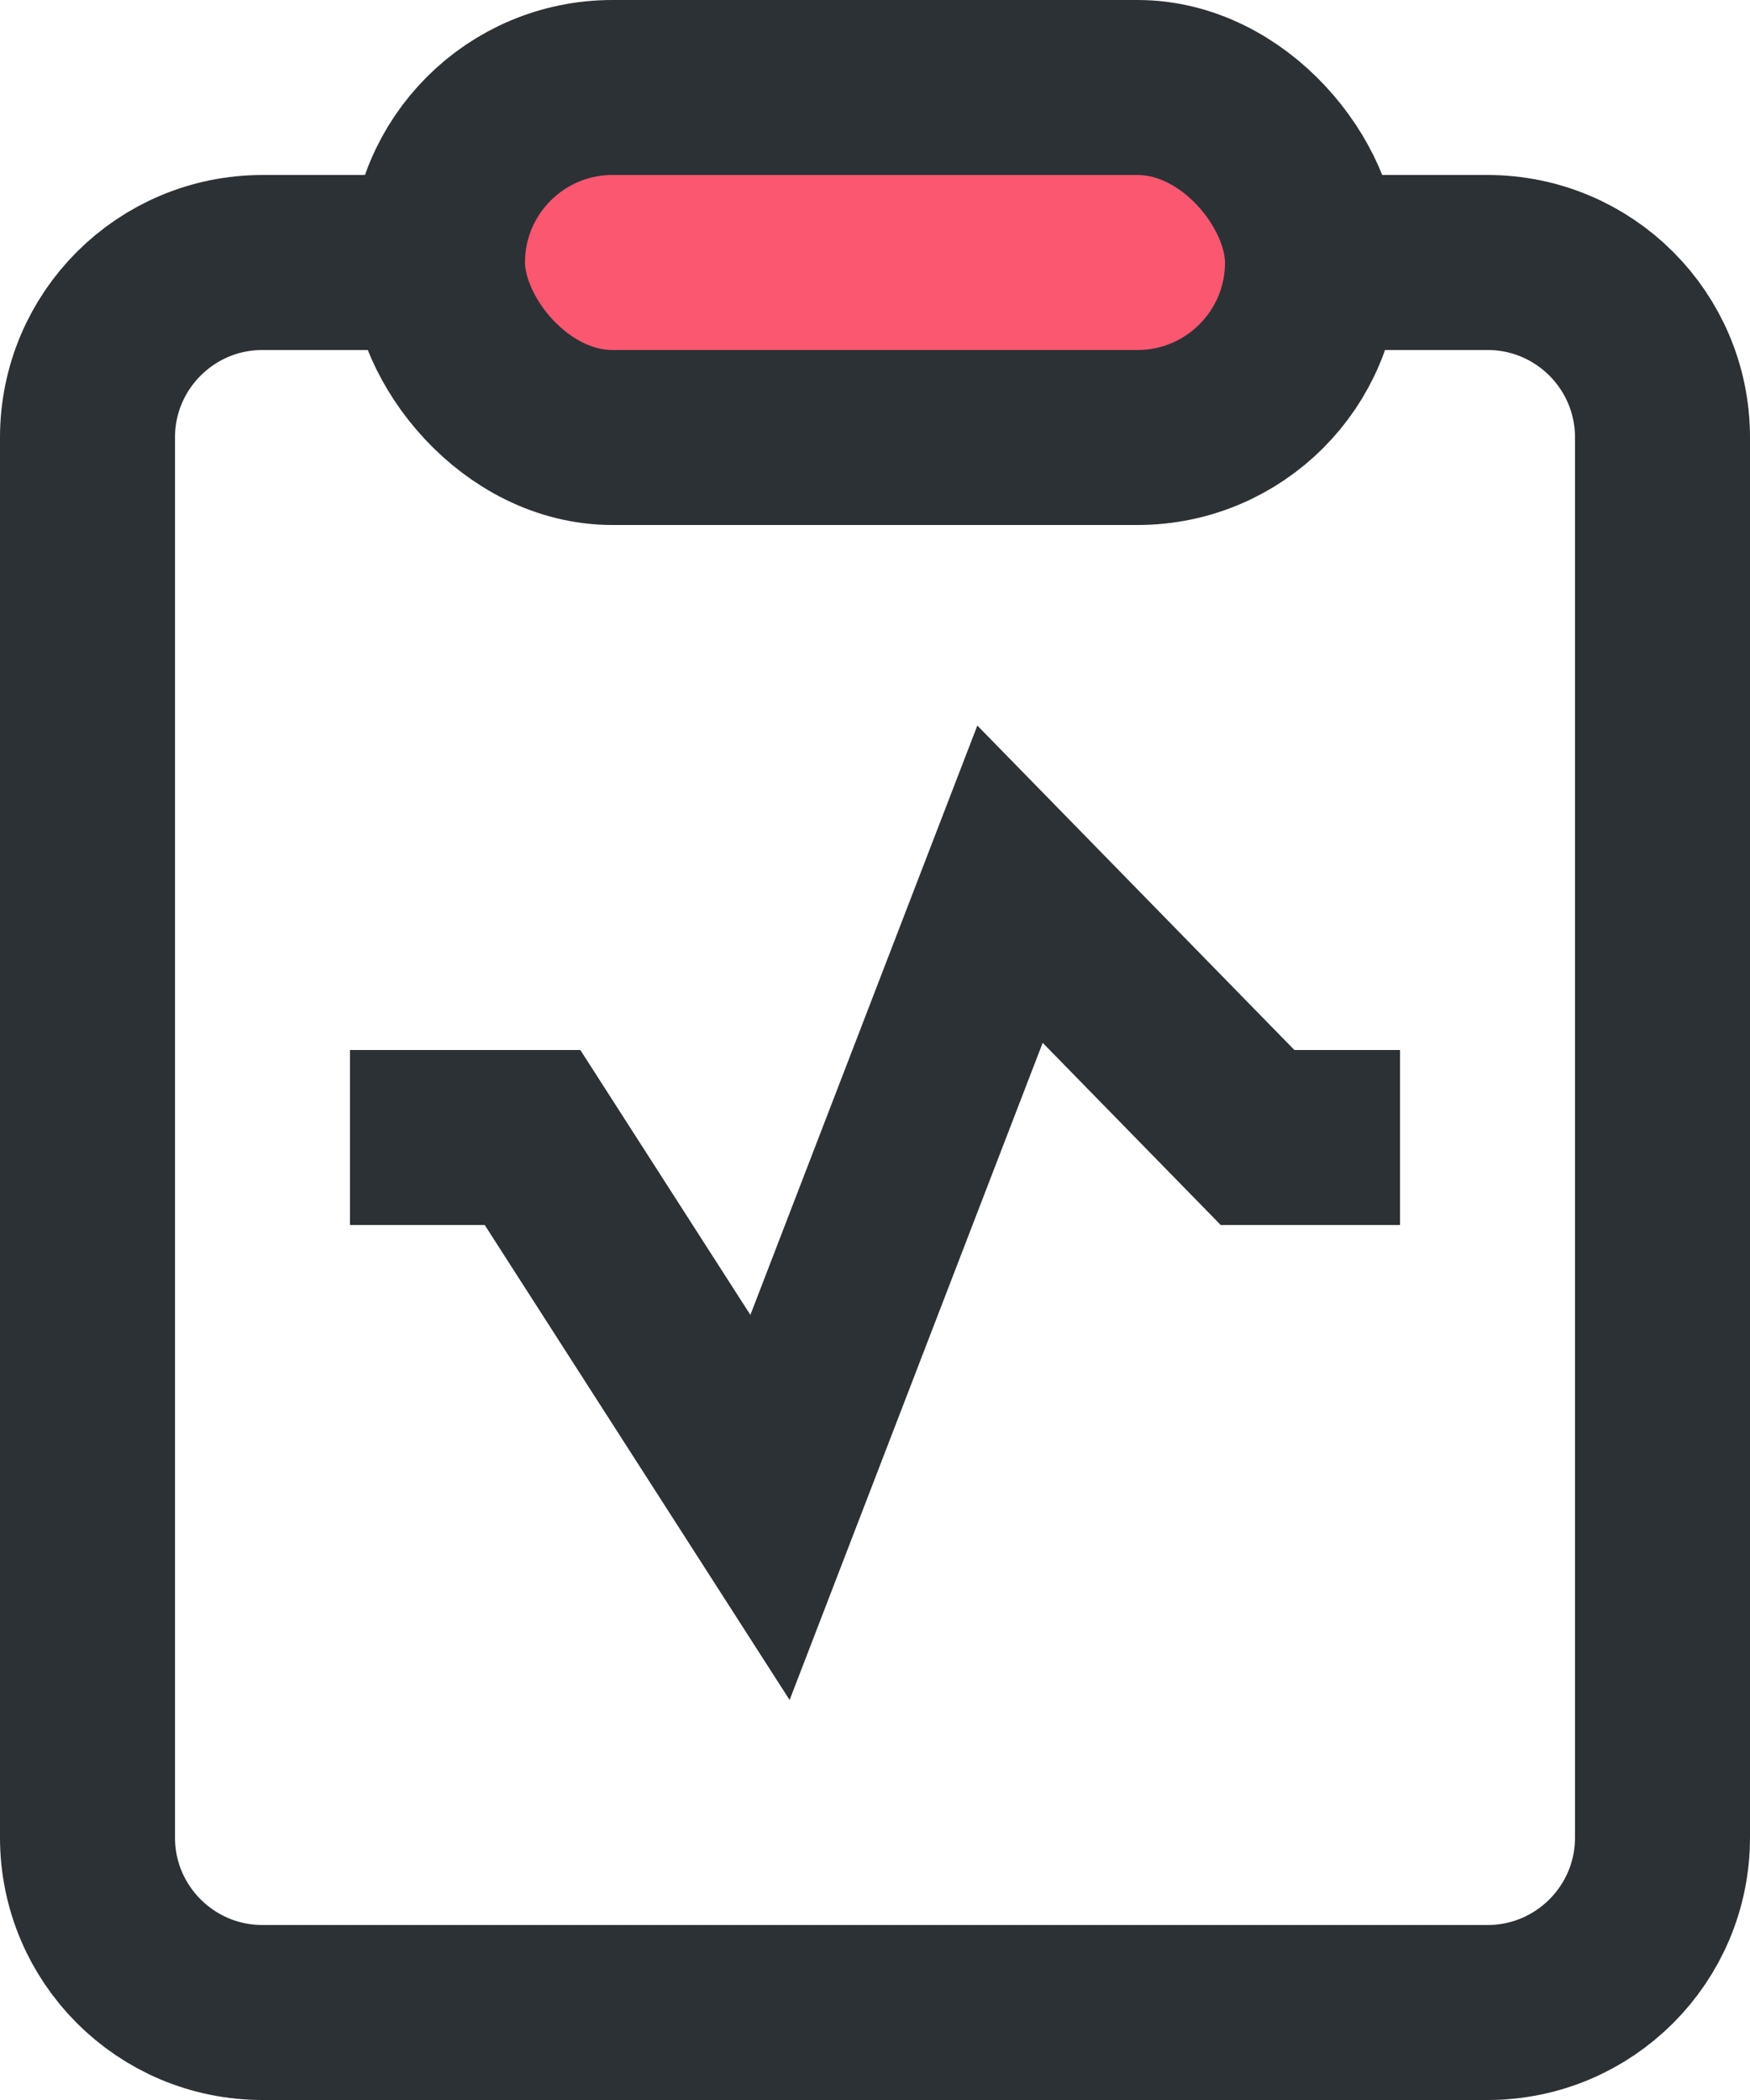 <?xml version="1.0" encoding="UTF-8"?>
<svg width="20px" height="24px" viewBox="0 0 20 24" version="1.1" xmlns="http://www.w3.org/2000/svg" xmlns:xlink="http://www.w3.org/1999/xlink">
    <g id="icon-/-card-profile" stroke="none" stroke-width="1" fill="none" fill-rule="evenodd">
        <rect id="Rectangle-3" stroke="#2C3136" stroke-width="2" fill="#FC5770" x="5" y="1" width="10" height="4" rx="2"></rect>
        <path d="M15.214,3 L17,3 C18.105,3 19,3.895 19,5 L19,21 C19,22.105 18.105,23 17,23 L3,23 C1.895,23 1,22.105 1,21 L1,5 C1,3.895 1.895,3 3,3 L5.13,3" id="Rectangle-2" stroke="#2C3136" stroke-width="2"></path>
        <polyline id="Stroke-5" stroke="#2C3136" stroke-width="2" points="4 13 6.086 13 8.8 17.228 11.543 10.105 14.372 13 16 13"></polyline>
    </g>
</svg>